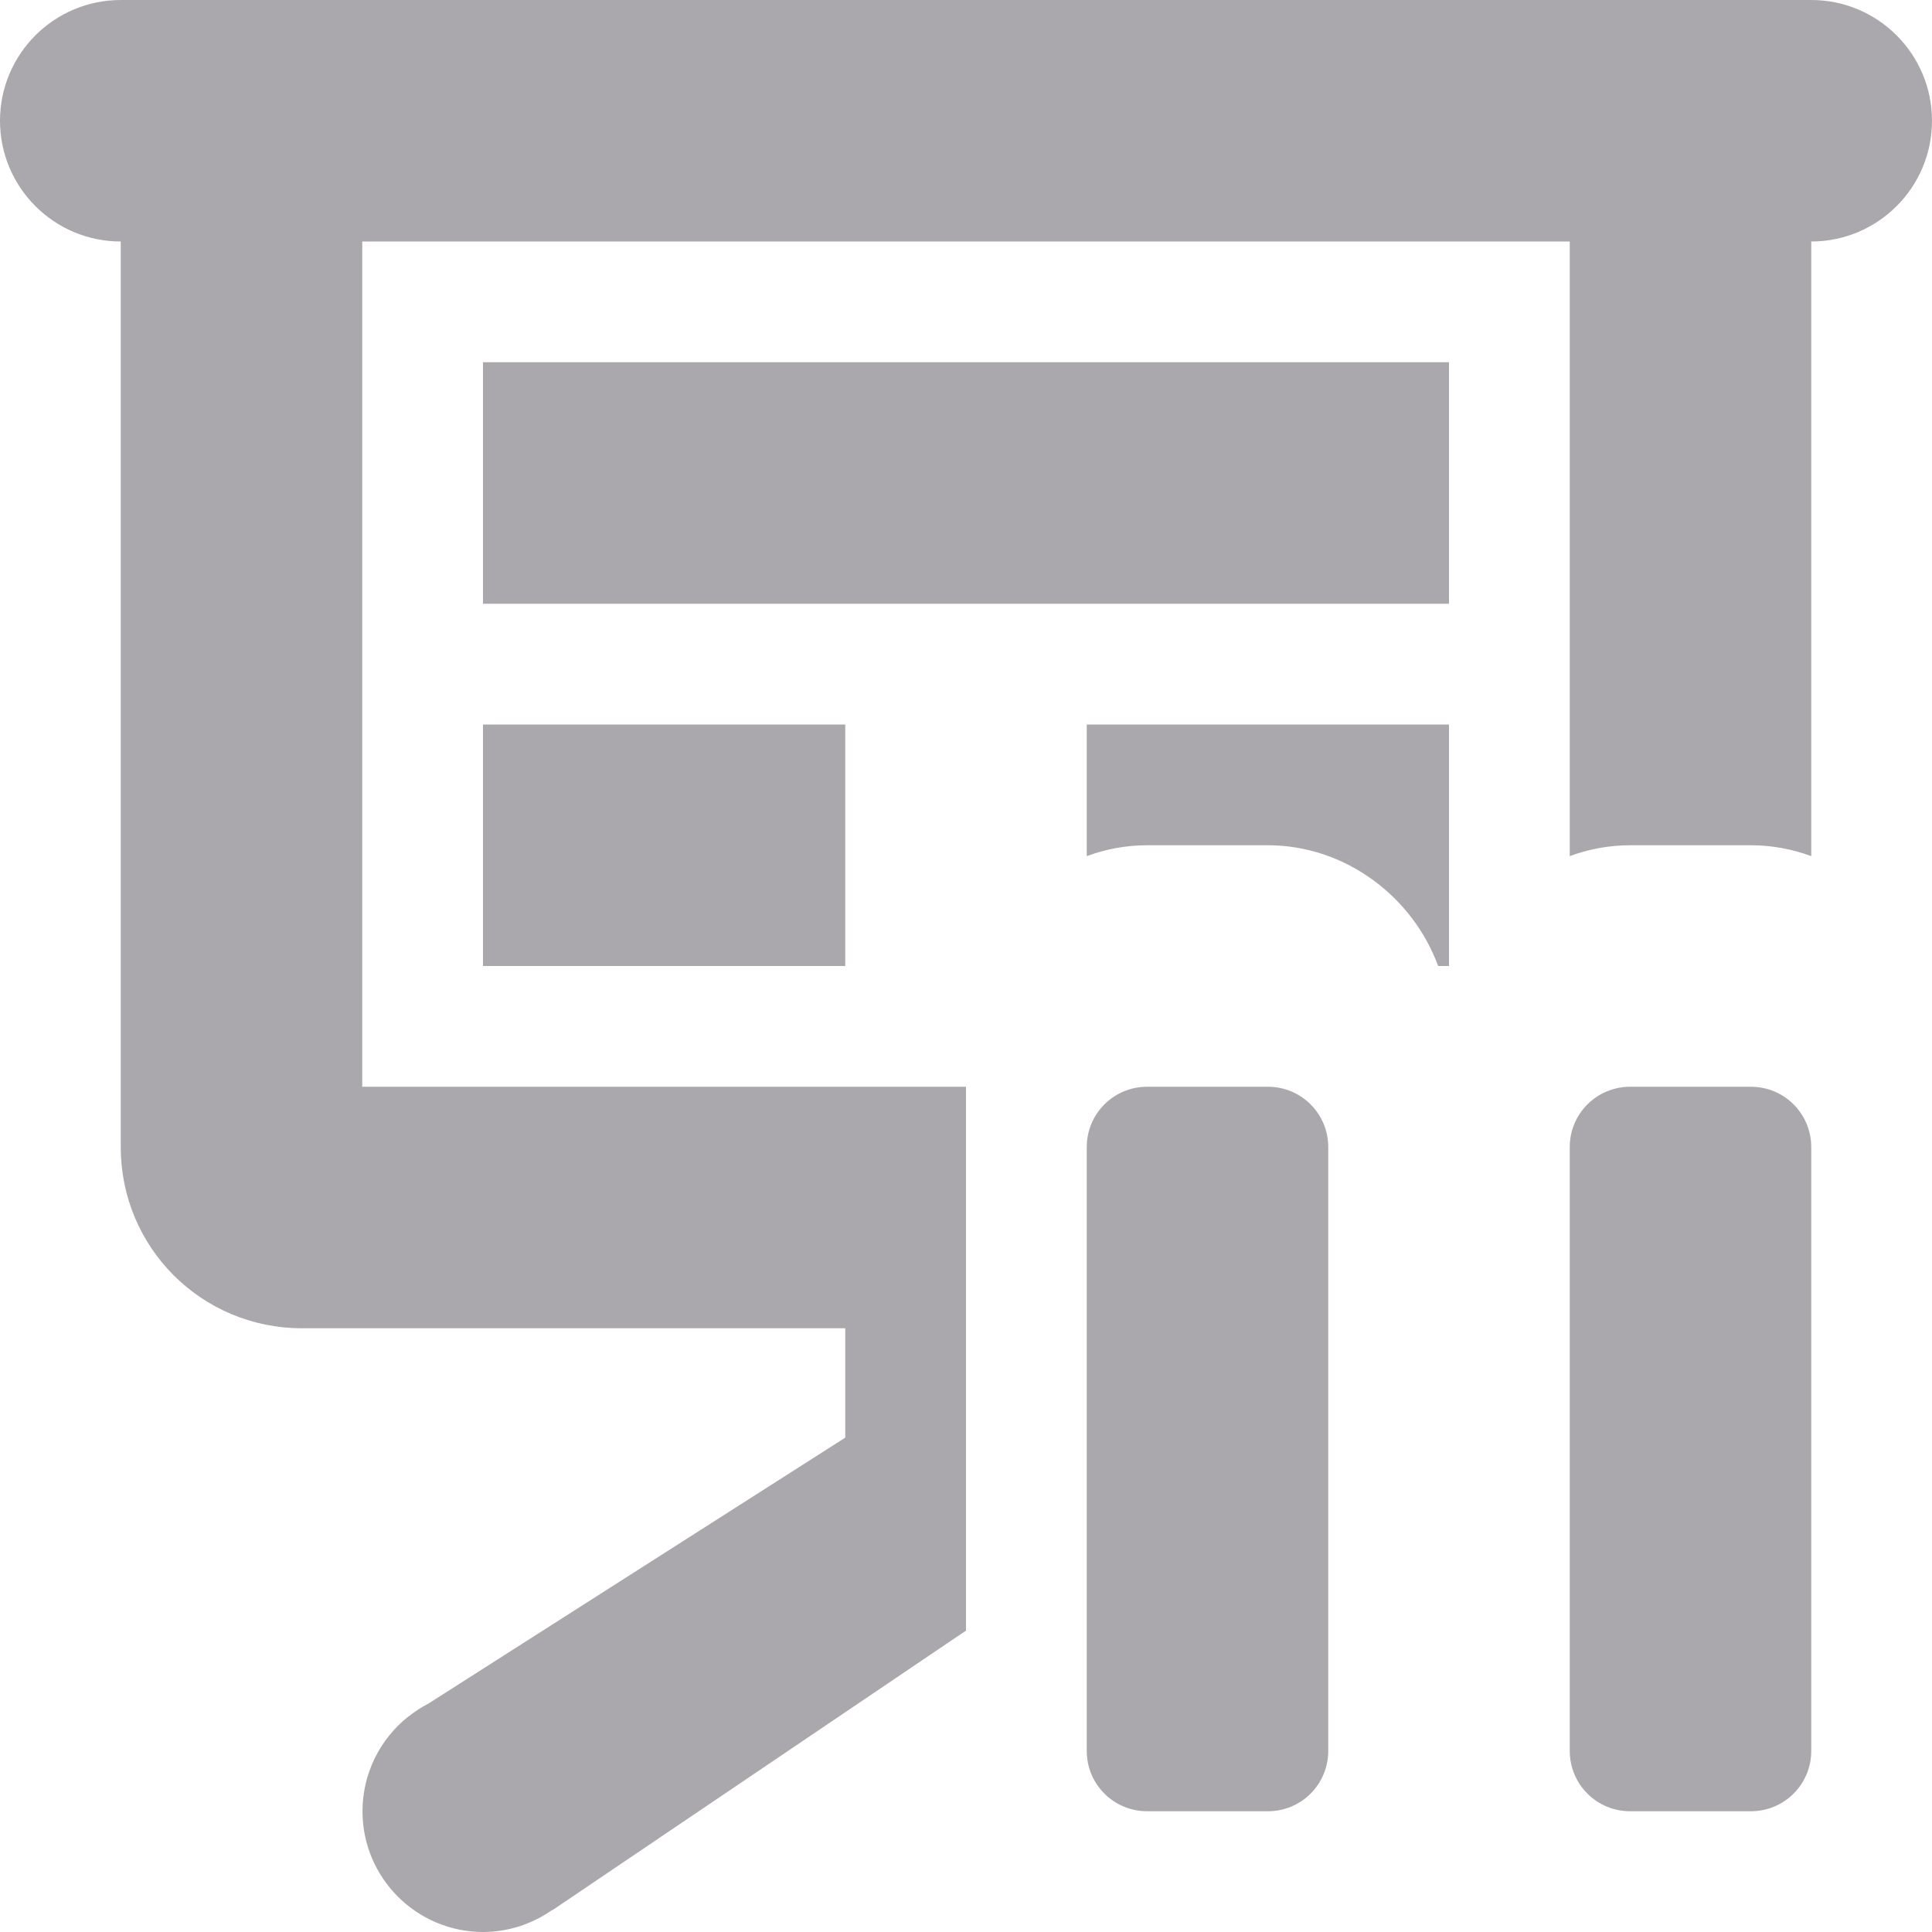 <svg viewBox="0 0 16 16" xmlns="http://www.w3.org/2000/svg"><g fill="#aaa8ac"><path d="m1 0c-.552 0-1 .448-1 1 0 .552.448 1 1 1v7.5c0 .831.669 1.5 1.5 1.5h4.5v.906l-3.453 2.203c-.056.029-.109.063-.158.102l-.004.002c-.242.19-.383.48-.383.787 0 .552.448 1 1 1 .204-.001.403-.064.57-.182l.002.002 3.426-2.316v-4.504h-5v-7h10v5.09c.157-.058.326-.09.5-.09h1c.174 0 .343.032.5.09v-5.09c.552 0 1-.448 1-1 0-.552-.448-1-1-1zm3 3v2h8v-2zm0 3v2h3v-2zm5 0v1.09c.157-.058.326-.09.5-.09h1c.639 0 1.199.424 1.41 1h.09v-2z"/><path d="m9.5 9c-.277 0-.5.223-.5.5v5c0 .277.223.5.5.5h1c.277 0 .5-.223.5-.5v-5c0-.277-.223-.5-.5-.5zm4 0c-.277 0-.5.223-.5.5v5c0 .277.223.5.5.5h1c.277 0 .5-.223.5-.5v-5c0-.277-.223-.5-.5-.5z"/></g></svg>